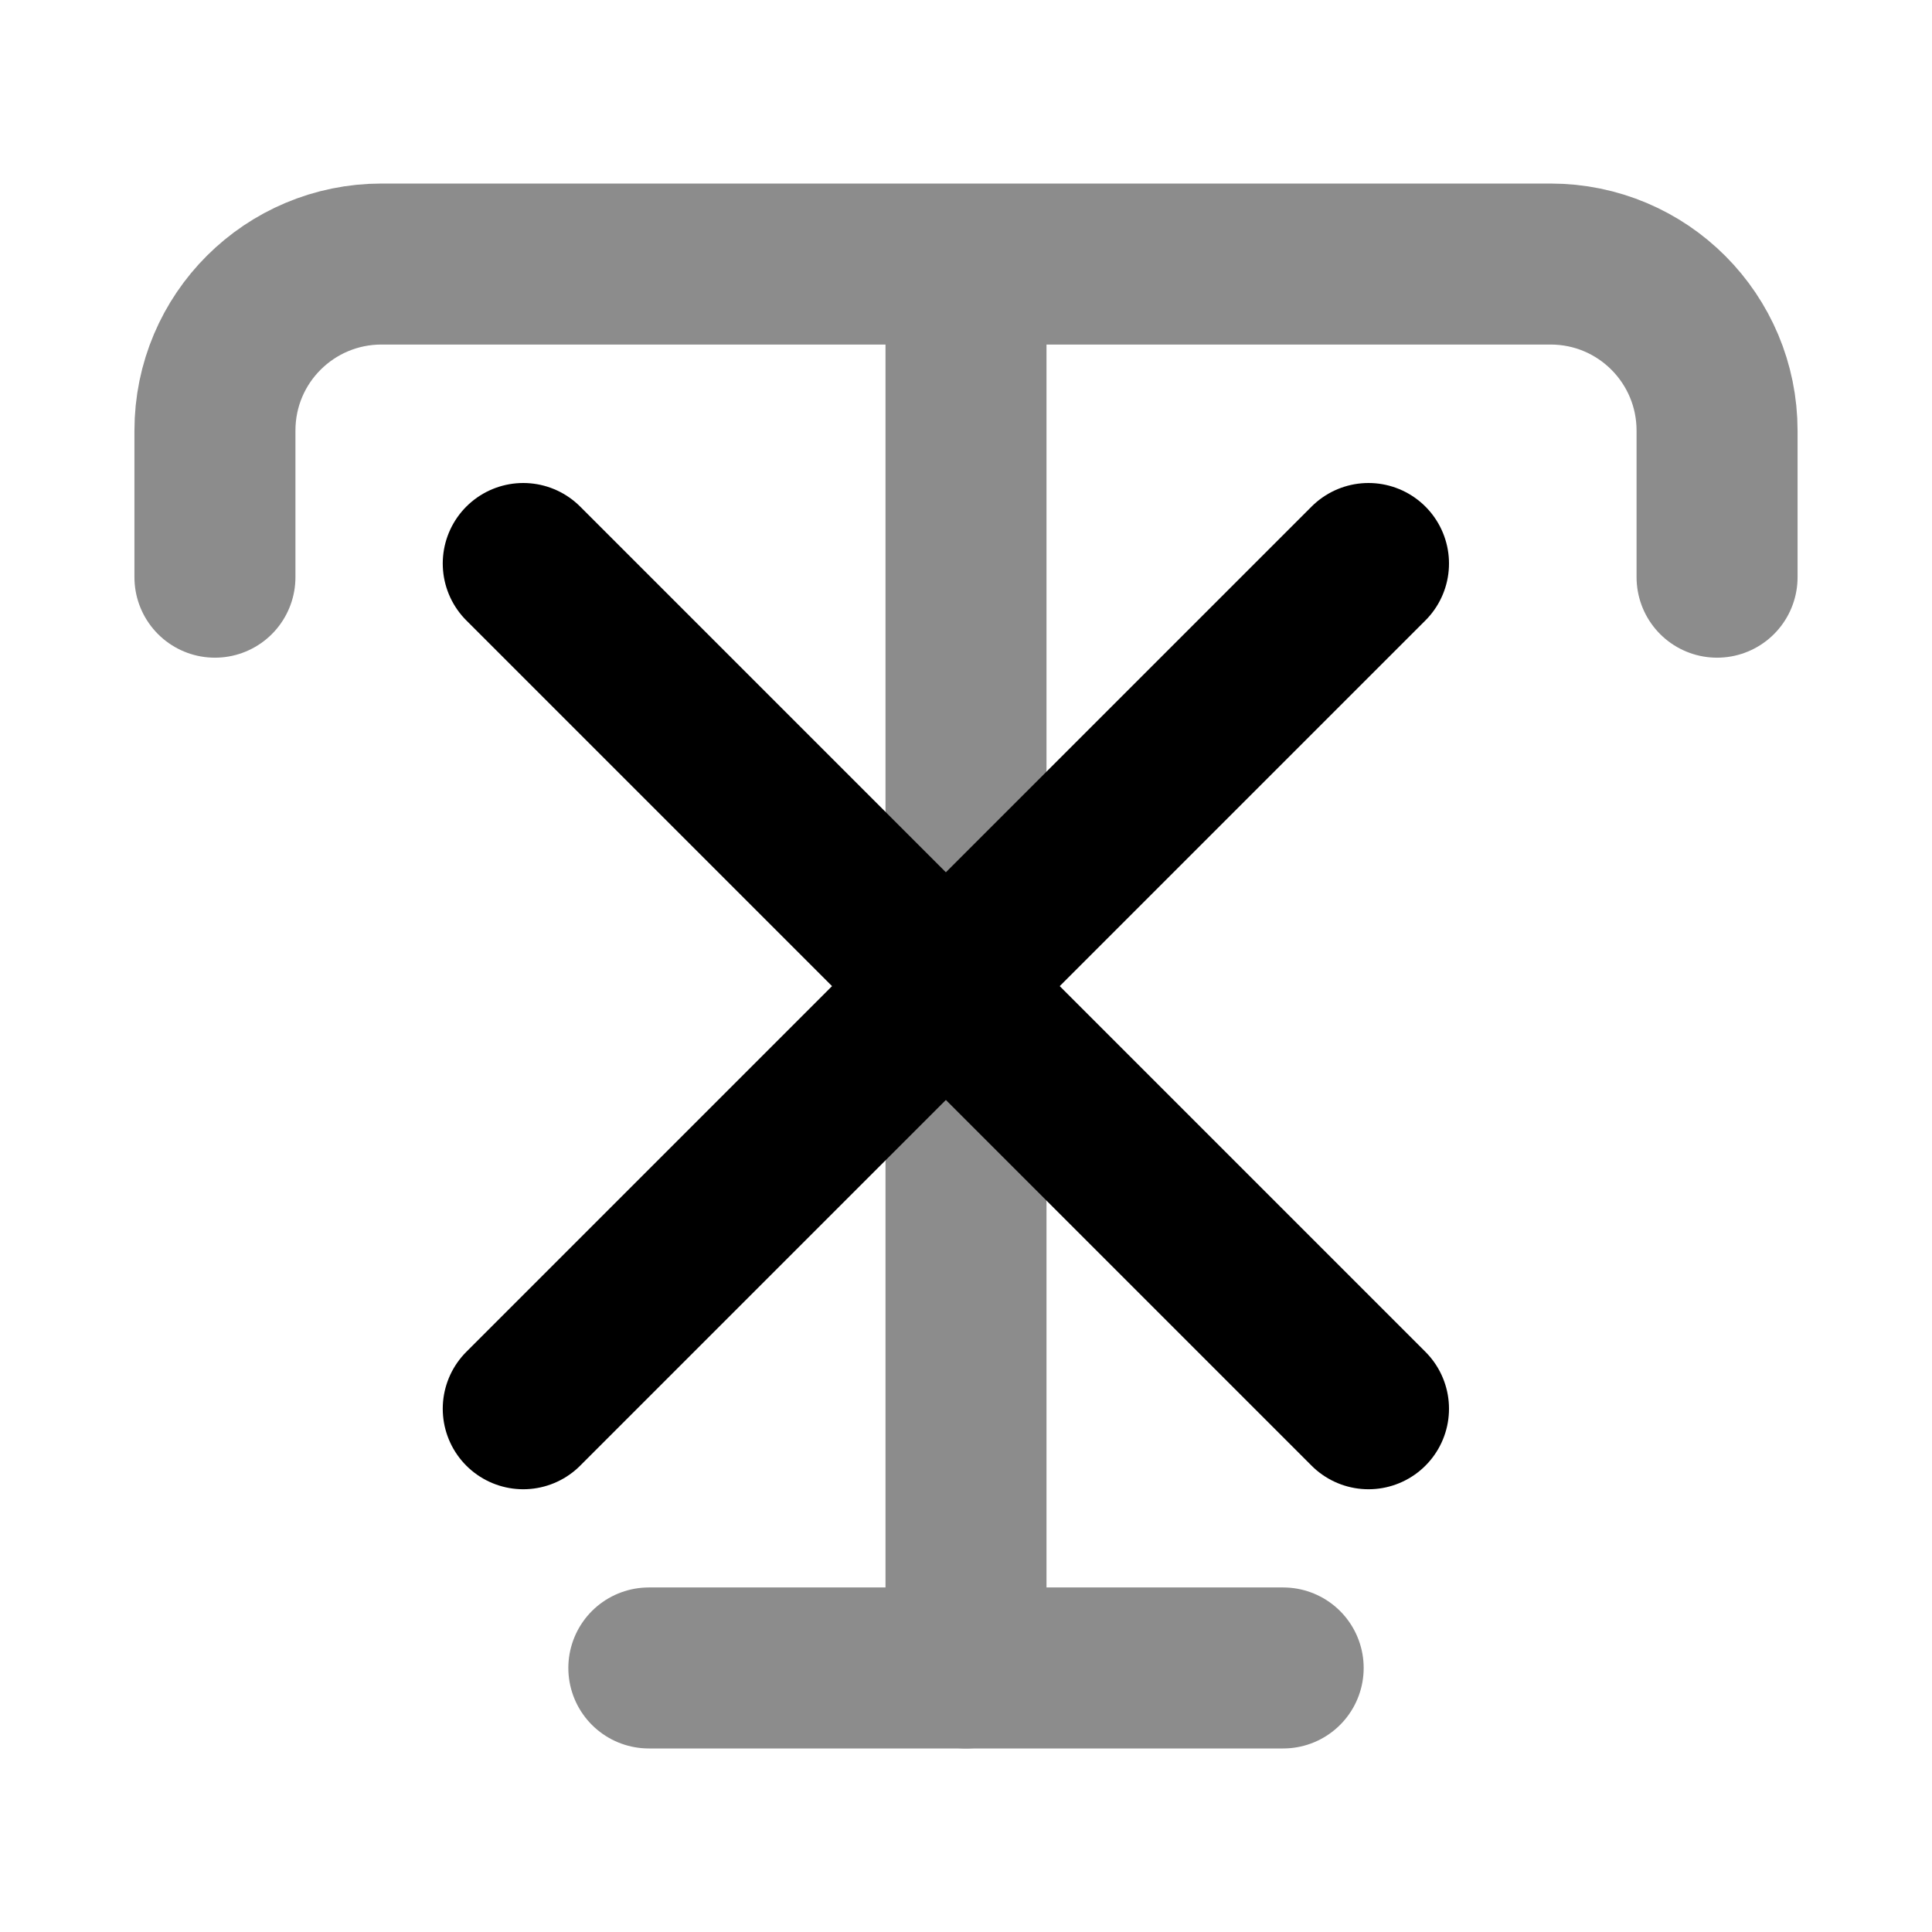 <svg width="24" height="24" viewBox="0 0 24 24" fill="none" xmlns="http://www.w3.org/2000/svg">
  <g opacity="0.45">
    <path
      d="M2.67 7.17V5.35C2.67 4.2 3.6 3.28 4.74 3.28H19.26C20.41 3.28 21.33 4.21 21.33 5.35V7.17"
      stroke="currentColor" stroke-width="2" stroke-linecap="round" stroke-linejoin="round" />
    <path d="M12 20.72V4.11" stroke="currentColor" stroke-width="2" stroke-linecap="round"
      stroke-linejoin="round" />
    <path d="M8.06 20.72H15.94" stroke="currentColor" stroke-width="2" stroke-linecap="round"
      stroke-linejoin="round" />
  </g>
  <path d="M6.5 7L17 17.5" stroke="currentColor" stroke-width="2" stroke-linecap="round" />
  <path d="M17 7L6.5 17.5" stroke="currentColor" stroke-width="2" stroke-linecap="round" />
</svg>
  